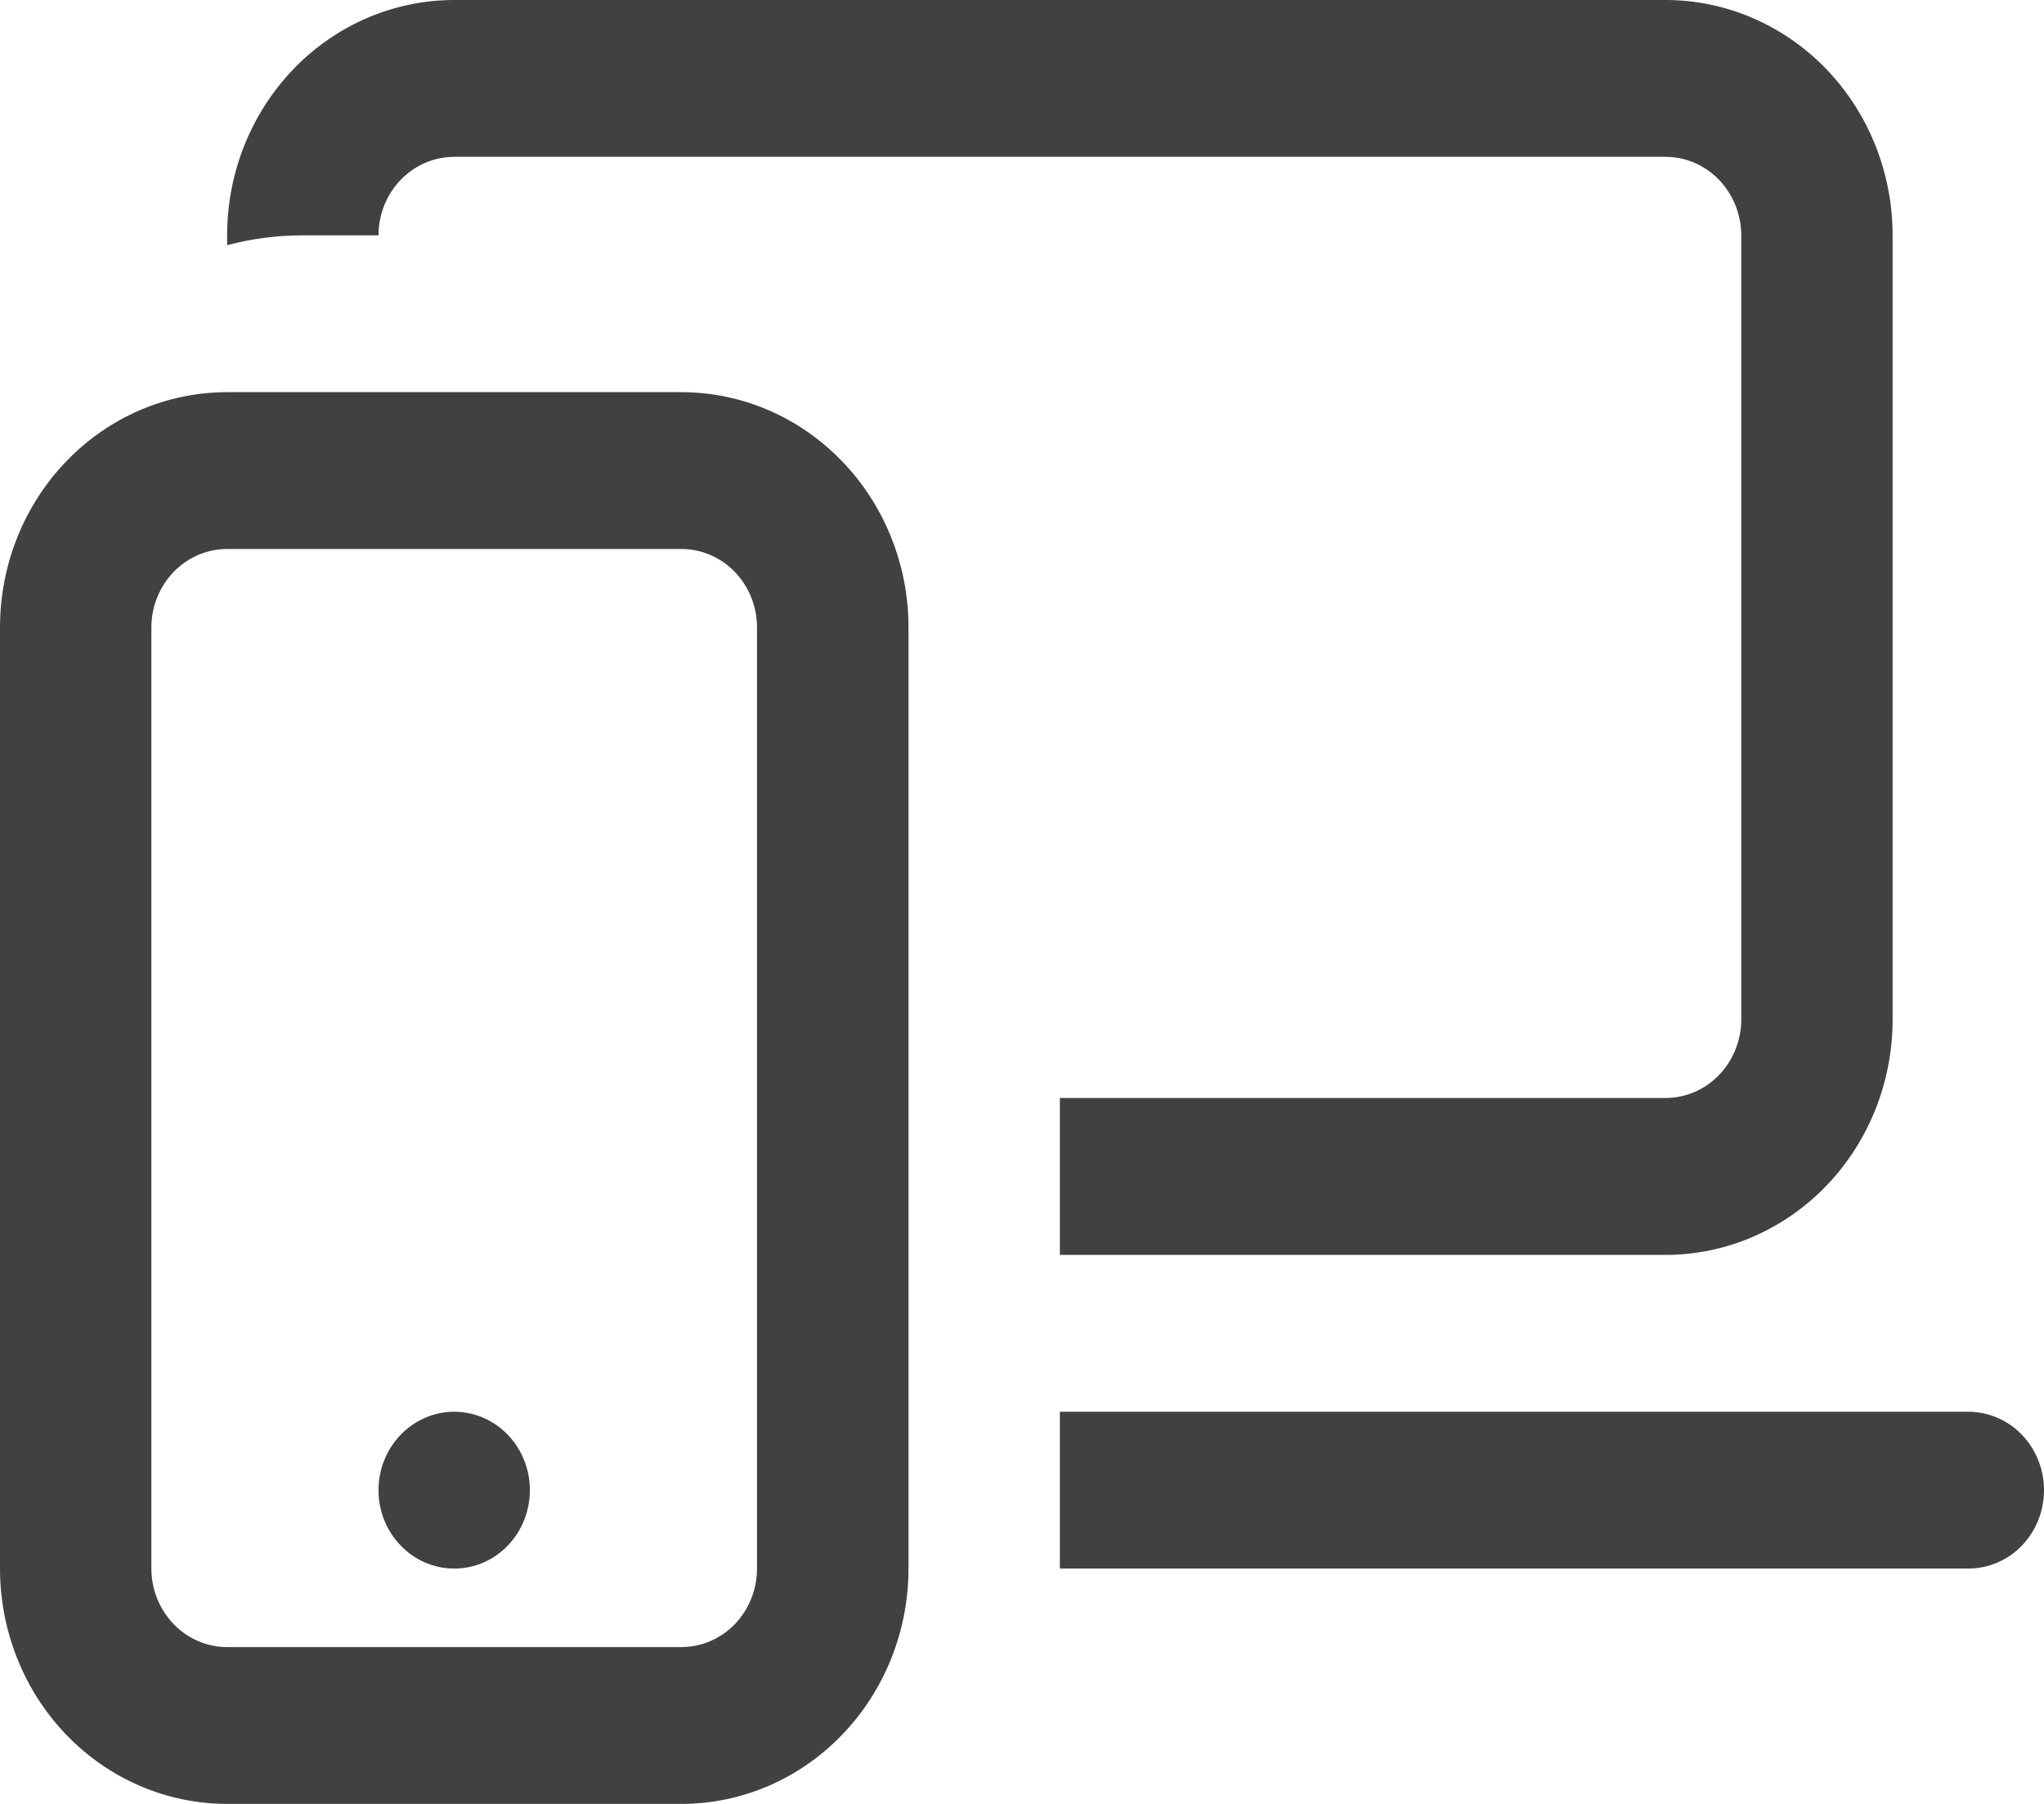 <svg width="17" height="15" viewBox="0 0 17 15" fill="none" xmlns="http://www.w3.org/2000/svg">
<path d="M1.889 1.957C1.889 1.438 2.088 0.94 2.442 0.573C2.796 0.206 3.277 0 3.778 0H13.852C14.353 0 14.833 0.206 15.188 0.573C15.542 0.94 15.741 1.438 15.741 1.957V8.478C15.741 8.997 15.542 9.495 15.188 9.862C14.833 10.229 14.353 10.435 13.852 10.435H8.815V9.13H13.852C14.019 9.13 14.179 9.062 14.297 8.939C14.415 8.817 14.482 8.651 14.482 8.478V1.957C14.482 1.784 14.415 1.618 14.297 1.495C14.179 1.373 14.019 1.304 13.852 1.304H3.778C3.611 1.304 3.451 1.373 3.333 1.495C3.214 1.618 3.148 1.784 3.148 1.957H2.519C2.301 1.957 2.09 1.985 1.889 2.039V1.957ZM16.37 13.043H8.815V11.739H16.37C16.537 11.739 16.698 11.808 16.816 11.93C16.934 12.053 17 12.218 17 12.391C17 12.564 16.934 12.73 16.816 12.852C16.698 12.975 16.537 13.043 16.37 13.043ZM3.778 13.043C3.945 13.043 4.105 12.975 4.223 12.852C4.341 12.73 4.407 12.564 4.407 12.391C4.407 12.218 4.341 12.053 4.223 11.93C4.105 11.808 3.945 11.739 3.778 11.739C3.611 11.739 3.451 11.808 3.333 11.93C3.214 12.053 3.148 12.218 3.148 12.391C3.148 12.564 3.214 12.73 3.333 12.852C3.451 12.975 3.611 13.043 3.778 13.043ZM0 5.217C0 4.698 0.199 4.201 0.553 3.834C0.907 3.467 1.388 3.261 1.889 3.261H5.667C6.168 3.261 6.648 3.467 7.002 3.834C7.357 4.201 7.556 4.698 7.556 5.217V13.043C7.556 13.562 7.357 14.06 7.002 14.427C6.648 14.794 6.168 15 5.667 15H1.889C1.388 15 0.907 14.794 0.553 14.427C0.199 14.06 0 13.562 0 13.043V5.217ZM1.889 4.565C1.722 4.565 1.562 4.634 1.444 4.756C1.326 4.879 1.259 5.044 1.259 5.217V13.043C1.259 13.216 1.326 13.382 1.444 13.505C1.562 13.627 1.722 13.696 1.889 13.696H5.667C5.834 13.696 5.994 13.627 6.112 13.505C6.23 13.382 6.296 13.216 6.296 13.043V5.217C6.296 5.044 6.23 4.879 6.112 4.756C5.994 4.634 5.834 4.565 5.667 4.565H1.889Z" fill="#414141"/>
</svg>
